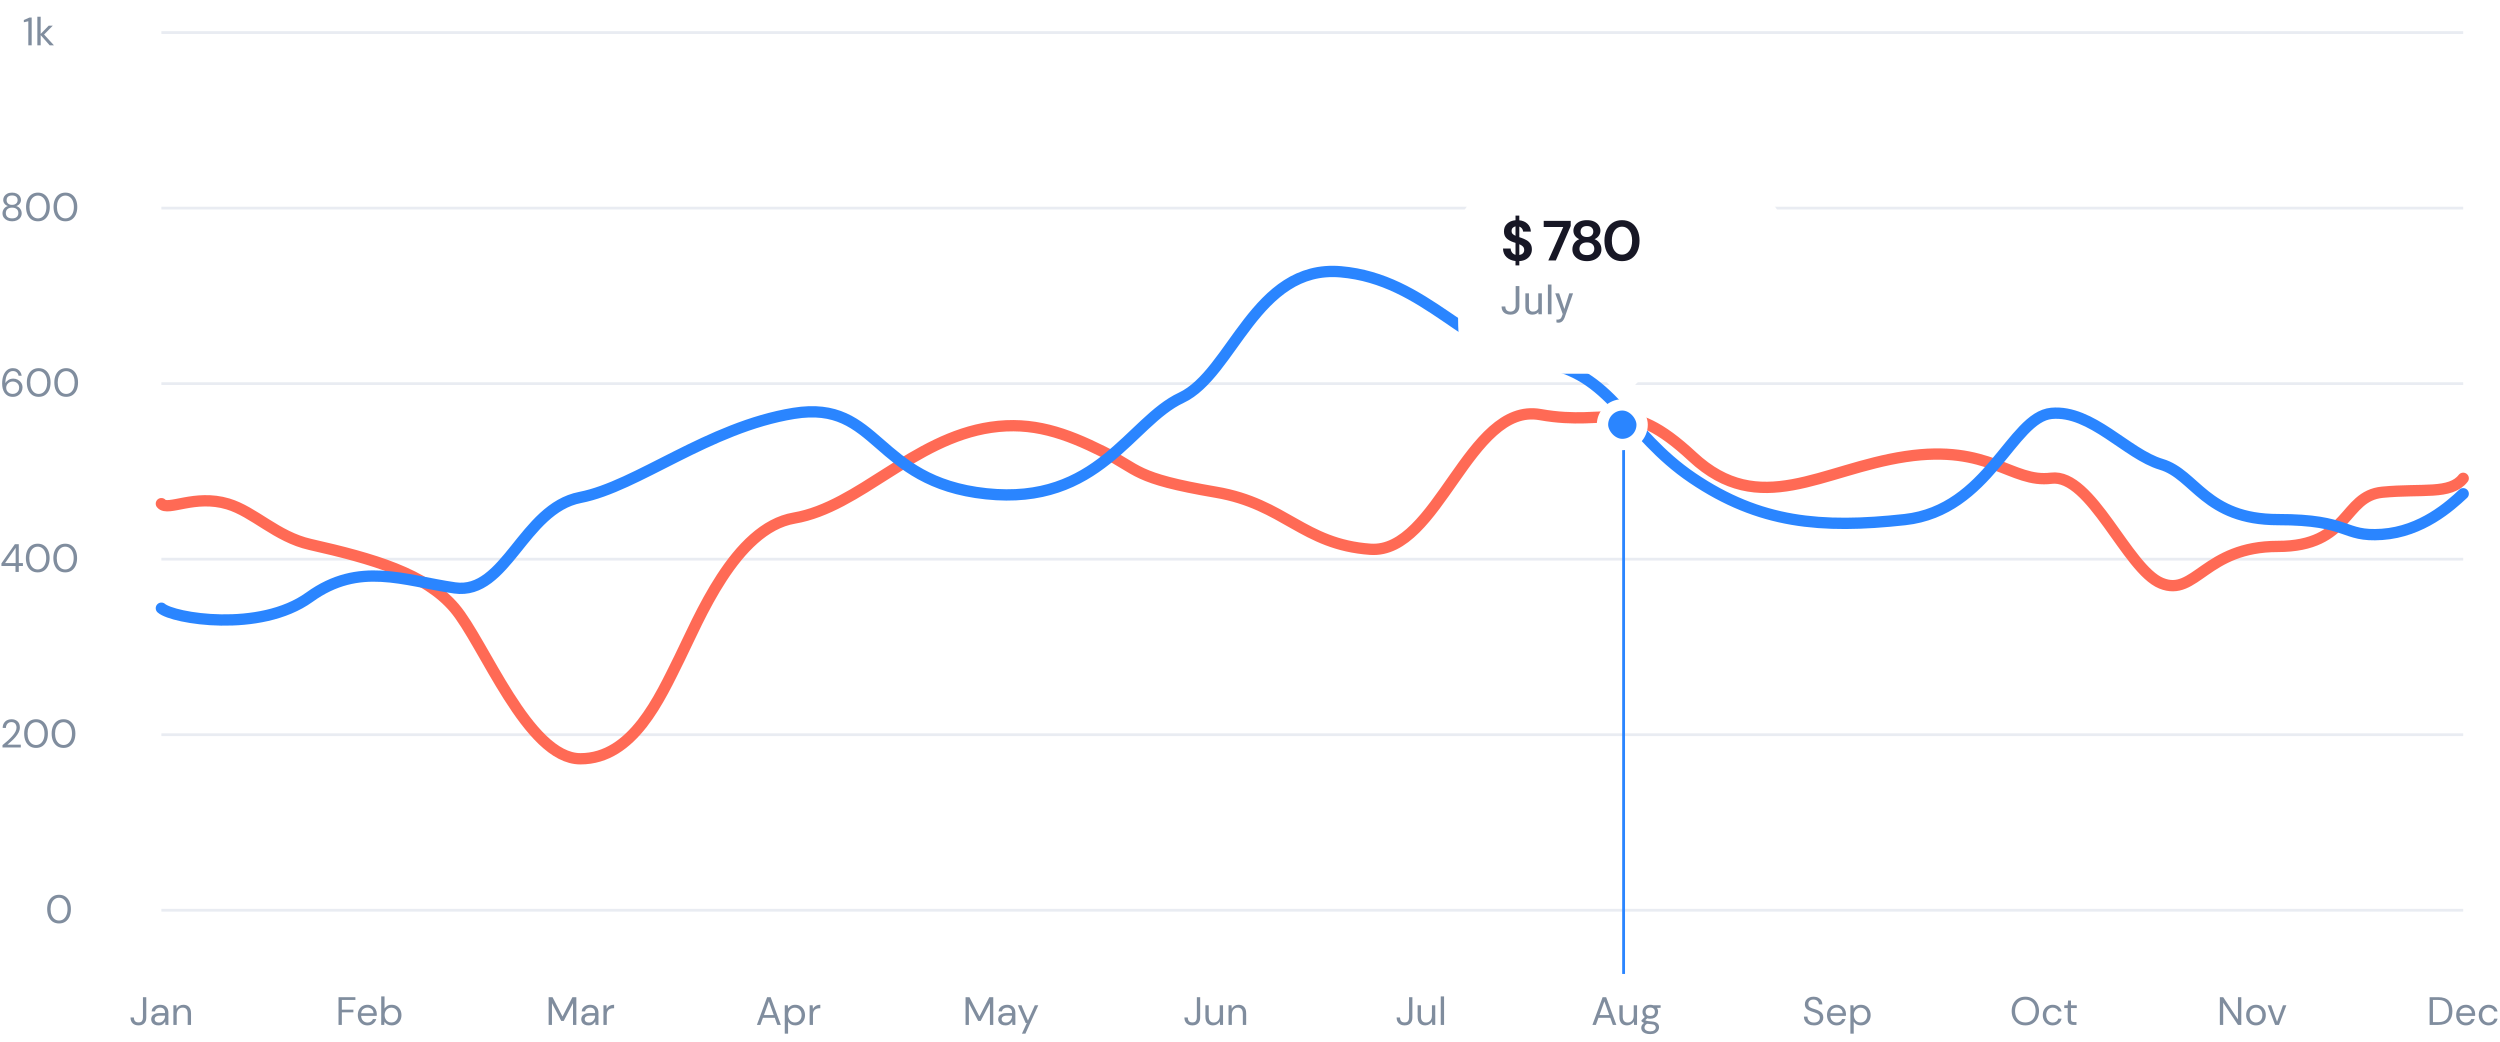 <svg width="883" height="368" viewBox="0 0 883 368" fill="none" xmlns="http://www.w3.org/2000/svg">
<path d="M20.858 326.168C19.99 326.168 19.239 325.958 18.604 325.538C17.979 325.109 17.498 324.516 17.162 323.76C16.826 322.995 16.658 322.108 16.658 321.1C16.658 320.092 16.826 319.21 17.162 318.454C17.498 317.689 17.979 317.096 18.604 316.676C19.239 316.247 19.99 316.032 20.858 316.032C21.726 316.032 22.473 316.247 23.098 316.676C23.723 317.096 24.204 317.689 24.54 318.454C24.876 319.21 25.044 320.092 25.044 321.1C25.044 322.108 24.876 322.995 24.54 323.76C24.204 324.516 23.723 325.109 23.098 325.538C22.473 325.958 21.726 326.168 20.858 326.168ZM20.858 325.132C21.427 325.132 21.936 324.973 22.384 324.656C22.841 324.329 23.196 323.867 23.448 323.27C23.709 322.663 23.84 321.94 23.84 321.1C23.84 320.26 23.709 319.541 23.448 318.944C23.196 318.347 22.841 317.889 22.384 317.572C21.936 317.245 21.427 317.082 20.858 317.082C20.279 317.082 19.766 317.245 19.318 317.572C18.87 317.889 18.515 318.347 18.254 318.944C17.993 319.541 17.862 320.26 17.862 321.1C17.862 321.94 17.993 322.663 18.254 323.27C18.515 323.867 18.87 324.329 19.318 324.656C19.766 324.973 20.279 325.132 20.858 325.132Z" fill="#808D9E"/>
<path d="M0.882 264V263.174C1.545 262.651 2.17 262.124 2.758 261.592C3.355 261.051 3.883 260.519 4.34 259.996C4.807 259.473 5.171 258.96 5.432 258.456C5.703 257.952 5.838 257.467 5.838 257C5.838 256.655 5.777 256.333 5.656 256.034C5.544 255.735 5.357 255.497 5.096 255.32C4.835 255.133 4.48 255.04 4.032 255.04C3.603 255.04 3.243 255.138 2.954 255.334C2.665 255.521 2.445 255.773 2.296 256.09C2.156 256.407 2.086 256.748 2.086 257.112H0.952C0.952 256.468 1.087 255.917 1.358 255.46C1.629 254.993 1.997 254.639 2.464 254.396C2.931 254.153 3.458 254.032 4.046 254.032C4.914 254.032 5.623 254.279 6.174 254.774C6.734 255.259 7.014 255.987 7.014 256.958C7.014 257.537 6.869 258.111 6.58 258.68C6.291 259.24 5.922 259.786 5.474 260.318C5.026 260.841 4.545 261.331 4.032 261.788C3.528 262.245 3.057 262.656 2.618 263.02H7.35V264H0.882ZM12.733 264.168C11.865 264.168 11.114 263.958 10.479 263.538C9.854 263.109 9.373 262.516 9.037 261.76C8.701 260.995 8.533 260.108 8.533 259.1C8.533 258.092 8.701 257.21 9.037 256.454C9.373 255.689 9.854 255.096 10.479 254.676C11.114 254.247 11.865 254.032 12.733 254.032C13.601 254.032 14.348 254.247 14.973 254.676C15.598 255.096 16.079 255.689 16.415 256.454C16.751 257.21 16.919 258.092 16.919 259.1C16.919 260.108 16.751 260.995 16.415 261.76C16.079 262.516 15.598 263.109 14.973 263.538C14.348 263.958 13.601 264.168 12.733 264.168ZM12.733 263.132C13.302 263.132 13.811 262.973 14.259 262.656C14.716 262.329 15.071 261.867 15.323 261.27C15.584 260.663 15.715 259.94 15.715 259.1C15.715 258.26 15.584 257.541 15.323 256.944C15.071 256.347 14.716 255.889 14.259 255.572C13.811 255.245 13.302 255.082 12.733 255.082C12.154 255.082 11.641 255.245 11.193 255.572C10.745 255.889 10.39 256.347 10.129 256.944C9.868 257.541 9.737 258.26 9.737 259.1C9.737 259.94 9.868 260.663 10.129 261.27C10.39 261.867 10.745 262.329 11.193 262.656C11.641 262.973 12.154 263.132 12.733 263.132ZM22.44 264.168C21.572 264.168 20.821 263.958 20.186 263.538C19.561 263.109 19.08 262.516 18.744 261.76C18.408 260.995 18.24 260.108 18.24 259.1C18.24 258.092 18.408 257.21 18.744 256.454C19.08 255.689 19.561 255.096 20.186 254.676C20.821 254.247 21.572 254.032 22.44 254.032C23.308 254.032 24.055 254.247 24.68 254.676C25.305 255.096 25.786 255.689 26.122 256.454C26.458 257.21 26.626 258.092 26.626 259.1C26.626 260.108 26.458 260.995 26.122 261.76C25.786 262.516 25.305 263.109 24.68 263.538C24.055 263.958 23.308 264.168 22.44 264.168ZM22.44 263.132C23.009 263.132 23.518 262.973 23.966 262.656C24.423 262.329 24.778 261.867 25.03 261.27C25.291 260.663 25.422 259.94 25.422 259.1C25.422 258.26 25.291 257.541 25.03 256.944C24.778 256.347 24.423 255.889 23.966 255.572C23.518 255.245 23.009 255.082 22.44 255.082C21.861 255.082 21.348 255.245 20.9 255.572C20.452 255.889 20.097 256.347 19.836 256.944C19.575 257.541 19.444 258.26 19.444 259.1C19.444 259.94 19.575 260.663 19.836 261.27C20.097 261.867 20.452 262.329 20.9 262.656C21.348 262.973 21.861 263.132 22.44 263.132Z" fill="#808D9E"/>
<path d="M5.474 202V199.9H0.504V198.99L5.264 192.2H6.636V198.864H8.092V199.9H6.636V202H5.474ZM1.806 198.864H5.53V193.502L1.806 198.864ZM13.335 202.168C12.467 202.168 11.715 201.958 11.081 201.538C10.455 201.109 9.975 200.516 9.639 199.76C9.303 198.995 9.135 198.108 9.135 197.1C9.135 196.092 9.303 195.21 9.639 194.454C9.975 193.689 10.455 193.096 11.081 192.676C11.715 192.247 12.467 192.032 13.335 192.032C14.203 192.032 14.949 192.247 15.575 192.676C16.2 193.096 16.681 193.689 17.017 194.454C17.353 195.21 17.521 196.092 17.521 197.1C17.521 198.108 17.353 198.995 17.017 199.76C16.681 200.516 16.2 201.109 15.575 201.538C14.949 201.958 14.203 202.168 13.335 202.168ZM13.335 201.132C13.904 201.132 14.413 200.973 14.861 200.656C15.318 200.329 15.673 199.867 15.925 199.27C16.186 198.663 16.317 197.94 16.317 197.1C16.317 196.26 16.186 195.541 15.925 194.944C15.673 194.347 15.318 193.889 14.861 193.572C14.413 193.245 13.904 193.082 13.335 193.082C12.756 193.082 12.243 193.245 11.795 193.572C11.347 193.889 10.992 194.347 10.731 194.944C10.469 195.541 10.339 196.26 10.339 197.1C10.339 197.94 10.469 198.663 10.731 199.27C10.992 199.867 11.347 200.329 11.795 200.656C12.243 200.973 12.756 201.132 13.335 201.132ZM23.042 202.168C22.174 202.168 21.422 201.958 20.788 201.538C20.162 201.109 19.682 200.516 19.346 199.76C19.01 198.995 18.842 198.108 18.842 197.1C18.842 196.092 19.01 195.21 19.346 194.454C19.682 193.689 20.162 193.096 20.788 192.676C21.422 192.247 22.174 192.032 23.042 192.032C23.91 192.032 24.656 192.247 25.282 192.676C25.907 193.096 26.388 193.689 26.724 194.454C27.06 195.21 27.228 196.092 27.228 197.1C27.228 198.108 27.06 198.995 26.724 199.76C26.388 200.516 25.907 201.109 25.282 201.538C24.656 201.958 23.91 202.168 23.042 202.168ZM23.042 201.132C23.611 201.132 24.12 200.973 24.568 200.656C25.025 200.329 25.38 199.867 25.632 199.27C25.893 198.663 26.024 197.94 26.024 197.1C26.024 196.26 25.893 195.541 25.632 194.944C25.38 194.347 25.025 193.889 24.568 193.572C24.12 193.245 23.611 193.082 23.042 193.082C22.463 193.082 21.95 193.245 21.502 193.572C21.054 193.889 20.699 194.347 20.438 194.944C20.176 195.541 20.046 196.26 20.046 197.1C20.046 197.94 20.176 198.663 20.438 199.27C20.699 199.867 21.054 200.329 21.502 200.656C21.95 200.973 22.463 201.132 23.042 201.132Z" fill="#808D9E"/>
<path d="M4.564 140.168C3.855 140.168 3.257 140.037 2.772 139.776C2.287 139.505 1.895 139.146 1.596 138.698C1.307 138.25 1.092 137.751 0.952 137.2C0.821 136.64 0.756 136.071 0.756 135.492C0.756 134.409 0.905 133.462 1.204 132.65C1.503 131.829 1.932 131.189 2.492 130.732C3.061 130.265 3.747 130.032 4.55 130.032C5.166 130.032 5.693 130.153 6.132 130.396C6.571 130.639 6.916 130.965 7.168 131.376C7.429 131.777 7.593 132.225 7.658 132.72H6.566C6.463 132.188 6.235 131.777 5.88 131.488C5.525 131.199 5.077 131.054 4.536 131.054C3.799 131.054 3.178 131.404 2.674 132.104C2.179 132.795 1.913 133.877 1.876 135.352C2.1 134.913 2.455 134.535 2.94 134.218C3.435 133.891 4.027 133.728 4.718 133.728C5.278 133.728 5.801 133.859 6.286 134.12C6.781 134.381 7.182 134.75 7.49 135.226C7.798 135.693 7.952 136.243 7.952 136.878C7.952 137.429 7.817 137.956 7.546 138.46C7.275 138.964 6.883 139.375 6.37 139.692C5.866 140.009 5.264 140.168 4.564 140.168ZM4.48 139.132C4.919 139.132 5.311 139.039 5.656 138.852C6.001 138.665 6.272 138.409 6.468 138.082C6.664 137.746 6.762 137.363 6.762 136.934C6.762 136.271 6.543 135.744 6.104 135.352C5.675 134.951 5.133 134.75 4.48 134.75C4.041 134.75 3.649 134.853 3.304 135.058C2.959 135.254 2.683 135.52 2.478 135.856C2.282 136.192 2.184 136.556 2.184 136.948C2.184 137.368 2.282 137.746 2.478 138.082C2.683 138.409 2.959 138.665 3.304 138.852C3.649 139.039 4.041 139.132 4.48 139.132ZM13.676 140.168C12.808 140.168 12.057 139.958 11.422 139.538C10.797 139.109 10.316 138.516 9.98 137.76C9.644 136.995 9.476 136.108 9.476 135.1C9.476 134.092 9.644 133.21 9.98 132.454C10.316 131.689 10.797 131.096 11.422 130.676C12.057 130.247 12.808 130.032 13.676 130.032C14.544 130.032 15.291 130.247 15.916 130.676C16.542 131.096 17.022 131.689 17.358 132.454C17.694 133.21 17.862 134.092 17.862 135.1C17.862 136.108 17.694 136.995 17.358 137.76C17.022 138.516 16.542 139.109 15.916 139.538C15.291 139.958 14.544 140.168 13.676 140.168ZM13.676 139.132C14.246 139.132 14.754 138.973 15.202 138.656C15.66 138.329 16.014 137.867 16.266 137.27C16.528 136.663 16.658 135.94 16.658 135.1C16.658 134.26 16.528 133.541 16.266 132.944C16.014 132.347 15.66 131.889 15.202 131.572C14.754 131.245 14.246 131.082 13.676 131.082C13.098 131.082 12.584 131.245 12.136 131.572C11.688 131.889 11.334 132.347 11.072 132.944C10.811 133.541 10.68 134.26 10.68 135.1C10.68 135.94 10.811 136.663 11.072 137.27C11.334 137.867 11.688 138.329 12.136 138.656C12.584 138.973 13.098 139.132 13.676 139.132ZM23.383 140.168C22.515 140.168 21.764 139.958 21.129 139.538C20.504 139.109 20.023 138.516 19.687 137.76C19.351 136.995 19.183 136.108 19.183 135.1C19.183 134.092 19.351 133.21 19.687 132.454C20.023 131.689 20.504 131.096 21.129 130.676C21.764 130.247 22.515 130.032 23.383 130.032C24.251 130.032 24.998 130.247 25.623 130.676C26.249 131.096 26.729 131.689 27.065 132.454C27.401 133.21 27.569 134.092 27.569 135.1C27.569 136.108 27.401 136.995 27.065 137.76C26.729 138.516 26.249 139.109 25.623 139.538C24.998 139.958 24.251 140.168 23.383 140.168ZM23.383 139.132C23.953 139.132 24.461 138.973 24.909 138.656C25.367 138.329 25.721 137.867 25.973 137.27C26.235 136.663 26.365 135.94 26.365 135.1C26.365 134.26 26.235 133.541 25.973 132.944C25.721 132.347 25.367 131.889 24.909 131.572C24.461 131.245 23.953 131.082 23.383 131.082C22.805 131.082 22.291 131.245 21.843 131.572C21.395 131.889 21.041 132.347 20.779 132.944C20.518 133.541 20.387 134.26 20.387 135.1C20.387 135.94 20.518 136.663 20.779 137.27C21.041 137.867 21.395 138.329 21.843 138.656C22.291 138.973 22.805 139.132 23.383 139.132Z" fill="#808D9E"/>
<path d="M4.27 78.168C3.626 78.168 3.047 78.051 2.534 77.818C2.021 77.575 1.615 77.244 1.316 76.824C1.027 76.395 0.882 75.9 0.882 75.34C0.882 74.743 1.055 74.206 1.4 73.73C1.755 73.254 2.221 72.937 2.8 72.778C2.268 72.601 1.857 72.316 1.568 71.924C1.279 71.532 1.134 71.103 1.134 70.636C1.134 70.16 1.26 69.726 1.512 69.334C1.764 68.933 2.123 68.615 2.59 68.382C3.057 68.149 3.617 68.032 4.27 68.032C4.923 68.032 5.483 68.149 5.95 68.382C6.417 68.615 6.776 68.933 7.028 69.334C7.28 69.726 7.406 70.16 7.406 70.636C7.406 71.093 7.261 71.523 6.972 71.924C6.683 72.316 6.272 72.601 5.74 72.778C6.319 72.937 6.781 73.254 7.126 73.73C7.481 74.206 7.658 74.743 7.658 75.34C7.658 75.9 7.509 76.395 7.21 76.824C6.921 77.244 6.519 77.575 6.006 77.818C5.493 78.051 4.914 78.168 4.27 78.168ZM4.27 72.358C4.867 72.358 5.339 72.209 5.684 71.91C6.039 71.602 6.216 71.201 6.216 70.706C6.216 70.155 6.043 69.74 5.698 69.46C5.353 69.18 4.877 69.04 4.27 69.04C3.663 69.04 3.187 69.18 2.842 69.46C2.506 69.74 2.338 70.155 2.338 70.706C2.338 71.201 2.511 71.602 2.856 71.91C3.201 72.209 3.673 72.358 4.27 72.358ZM4.27 77.132C5.007 77.132 5.558 76.964 5.922 76.628C6.295 76.283 6.482 75.83 6.482 75.27C6.482 74.635 6.281 74.155 5.88 73.828C5.479 73.501 4.942 73.338 4.27 73.338C3.598 73.338 3.061 73.501 2.66 73.828C2.259 74.155 2.058 74.635 2.058 75.27C2.058 75.83 2.24 76.283 2.604 76.628C2.977 76.964 3.533 77.132 4.27 77.132ZM13.403 78.168C12.535 78.168 11.784 77.958 11.149 77.538C10.524 77.109 10.043 76.516 9.707 75.76C9.371 74.995 9.203 74.108 9.203 73.1C9.203 72.092 9.371 71.21 9.707 70.454C10.043 69.689 10.524 69.096 11.149 68.676C11.784 68.247 12.535 68.032 13.403 68.032C14.271 68.032 15.018 68.247 15.643 68.676C16.268 69.096 16.749 69.689 17.085 70.454C17.421 71.21 17.589 72.092 17.589 73.1C17.589 74.108 17.421 74.995 17.085 75.76C16.749 76.516 16.268 77.109 15.643 77.538C15.018 77.958 14.271 78.168 13.403 78.168ZM13.403 77.132C13.972 77.132 14.481 76.973 14.929 76.656C15.386 76.329 15.741 75.867 15.993 75.27C16.254 74.663 16.385 73.94 16.385 73.1C16.385 72.26 16.254 71.541 15.993 70.944C15.741 70.347 15.386 69.889 14.929 69.572C14.481 69.245 13.972 69.082 13.403 69.082C12.824 69.082 12.311 69.245 11.863 69.572C11.415 69.889 11.06 70.347 10.799 70.944C10.538 71.541 10.407 72.26 10.407 73.1C10.407 73.94 10.538 74.663 10.799 75.27C11.06 75.867 11.415 76.329 11.863 76.656C12.311 76.973 12.824 77.132 13.403 77.132ZM23.11 78.168C22.242 78.168 21.491 77.958 20.856 77.538C20.231 77.109 19.75 76.516 19.414 75.76C19.078 74.995 18.91 74.108 18.91 73.1C18.91 72.092 19.078 71.21 19.414 70.454C19.75 69.689 20.231 69.096 20.856 68.676C21.491 68.247 22.242 68.032 23.11 68.032C23.978 68.032 24.725 68.247 25.35 68.676C25.975 69.096 26.456 69.689 26.792 70.454C27.128 71.21 27.296 72.092 27.296 73.1C27.296 74.108 27.128 74.995 26.792 75.76C26.456 76.516 25.975 77.109 25.35 77.538C24.725 77.958 23.978 78.168 23.11 78.168ZM23.11 77.132C23.679 77.132 24.188 76.973 24.636 76.656C25.093 76.329 25.448 75.867 25.7 75.27C25.961 74.663 26.092 73.94 26.092 73.1C26.092 72.26 25.961 71.541 25.7 70.944C25.448 70.347 25.093 69.889 24.636 69.572C24.188 69.245 23.679 69.082 23.11 69.082C22.531 69.082 22.018 69.245 21.57 69.572C21.122 69.889 20.767 70.347 20.506 70.944C20.245 71.541 20.114 72.26 20.114 73.1C20.114 73.94 20.245 74.663 20.506 75.27C20.767 75.867 21.122 76.329 21.57 76.656C22.018 76.973 22.531 77.132 23.11 77.132Z" fill="#808D9E"/>
<path d="M10.002 16V7.516L8.42 7.866V7.054L10.394 6.2H11.192V16H10.002ZM13.191 16V5.92H14.367V11.982L17.209 9.056H18.651L15.571 12.192L19.043 16H17.545L14.367 12.402V16H13.191Z" fill="#808D9E"/>
<path d="M858.141 362V352.2H861.151C862.878 352.2 864.147 352.639 864.959 353.516C865.78 354.393 866.191 355.597 866.191 357.128C866.191 358.631 865.78 359.821 864.959 360.698C864.147 361.566 862.878 362 861.151 362H858.141ZM859.317 361.02H861.123C862.075 361.02 862.831 360.866 863.391 360.558C863.96 360.241 864.366 359.793 864.609 359.214C864.852 358.626 864.973 357.931 864.973 357.128C864.973 356.307 864.852 355.602 864.609 355.014C864.366 354.426 863.96 353.973 863.391 353.656C862.831 353.339 862.075 353.18 861.123 353.18H859.317V361.02ZM870.941 362.168C870.278 362.168 869.69 362.019 869.177 361.72C868.664 361.412 868.258 360.987 867.959 360.446C867.67 359.905 867.525 359.265 867.525 358.528C867.525 357.8 867.67 357.165 867.959 356.624C868.248 356.073 868.65 355.649 869.163 355.35C869.686 355.042 870.288 354.888 870.969 354.888C871.641 354.888 872.22 355.042 872.705 355.35C873.2 355.649 873.578 356.045 873.839 356.54C874.1 357.035 874.231 357.567 874.231 358.136C874.231 358.239 874.226 358.341 874.217 358.444C874.217 358.547 874.217 358.663 874.217 358.794H868.687C868.715 359.326 868.836 359.769 869.051 360.124C869.275 360.469 869.55 360.731 869.877 360.908C870.213 361.085 870.568 361.174 870.941 361.174C871.426 361.174 871.832 361.062 872.159 360.838C872.486 360.614 872.724 360.311 872.873 359.928H874.035C873.848 360.572 873.489 361.109 872.957 361.538C872.434 361.958 871.762 362.168 870.941 362.168ZM870.941 355.882C870.381 355.882 869.882 356.055 869.443 356.4C869.014 356.736 868.766 357.231 868.701 357.884H873.069C873.041 357.259 872.826 356.769 872.425 356.414C872.024 356.059 871.529 355.882 870.941 355.882ZM878.982 362.168C878.319 362.168 877.722 362.019 877.19 361.72C876.667 361.412 876.252 360.987 875.944 360.446C875.645 359.895 875.496 359.256 875.496 358.528C875.496 357.8 875.645 357.165 875.944 356.624C876.252 356.073 876.667 355.649 877.19 355.35C877.722 355.042 878.319 354.888 878.982 354.888C879.803 354.888 880.494 355.103 881.054 355.532C881.623 355.961 881.982 356.535 882.132 357.254H880.928C880.834 356.825 880.606 356.493 880.242 356.26C879.878 356.017 879.453 355.896 878.968 355.896C878.576 355.896 878.207 355.994 877.862 356.19C877.516 356.386 877.236 356.68 877.022 357.072C876.807 357.464 876.7 357.949 876.7 358.528C876.7 359.107 876.807 359.592 877.022 359.984C877.236 360.376 877.516 360.675 877.862 360.88C878.207 361.076 878.576 361.174 878.968 361.174C879.453 361.174 879.878 361.057 880.242 360.824C880.606 360.581 880.834 360.241 880.928 359.802H882.132C881.992 360.502 881.637 361.071 881.068 361.51C880.498 361.949 879.803 362.168 878.982 362.168Z" fill="#808D9E"/>
<path d="M784.051 362V352.2H785.227L790.449 360.054V352.2H791.625V362H790.449L785.227 354.146V362H784.051ZM796.797 362.168C796.144 362.168 795.556 362.019 795.033 361.72C794.511 361.421 794.095 361.001 793.787 360.46C793.489 359.909 793.339 359.265 793.339 358.528C793.339 357.791 793.493 357.151 793.801 356.61C794.109 356.059 794.525 355.635 795.047 355.336C795.579 355.037 796.172 354.888 796.825 354.888C797.479 354.888 798.067 355.037 798.589 355.336C799.112 355.635 799.523 356.059 799.821 356.61C800.129 357.151 800.283 357.791 800.283 358.528C800.283 359.265 800.129 359.909 799.821 360.46C799.513 361.001 799.093 361.421 798.561 361.72C798.039 362.019 797.451 362.168 796.797 362.168ZM796.797 361.16C797.199 361.16 797.572 361.062 797.917 360.866C798.263 360.67 798.543 360.376 798.757 359.984C798.972 359.592 799.079 359.107 799.079 358.528C799.079 357.949 798.972 357.464 798.757 357.072C798.552 356.68 798.277 356.386 797.931 356.19C797.586 355.994 797.217 355.896 796.825 355.896C796.424 355.896 796.051 355.994 795.705 356.19C795.36 356.386 795.08 356.68 794.865 357.072C794.651 357.464 794.543 357.949 794.543 358.528C794.543 359.107 794.651 359.592 794.865 359.984C795.08 360.376 795.355 360.67 795.691 360.866C796.037 361.062 796.405 361.16 796.797 361.16ZM803.565 362L800.933 355.056H802.165L804.251 360.866L806.351 355.056H807.555L804.923 362H803.565Z" fill="#808D9E"/>
<path d="M715.352 362.168C714.39 362.168 713.546 361.958 712.818 361.538C712.099 361.109 711.534 360.511 711.124 359.746C710.722 358.981 710.522 358.099 710.522 357.1C710.522 356.101 710.722 355.224 711.124 354.468C711.534 353.703 712.099 353.105 712.818 352.676C713.546 352.247 714.39 352.032 715.352 352.032C716.322 352.032 717.167 352.247 717.886 352.676C718.614 353.105 719.178 353.703 719.58 354.468C719.981 355.224 720.182 356.101 720.182 357.1C720.182 358.099 719.981 358.981 719.58 359.746C719.178 360.511 718.614 361.109 717.886 361.538C717.167 361.958 716.322 362.168 715.352 362.168ZM715.352 361.132C716.07 361.132 716.7 360.973 717.242 360.656C717.792 360.329 718.217 359.867 718.516 359.27C718.824 358.663 718.978 357.94 718.978 357.1C718.978 356.26 718.824 355.541 718.516 354.944C718.217 354.347 717.792 353.889 717.242 353.572C716.7 353.245 716.07 353.082 715.352 353.082C714.633 353.082 713.998 353.245 713.448 353.572C712.906 353.889 712.482 354.347 712.174 354.944C711.875 355.541 711.726 356.26 711.726 357.1C711.726 357.94 711.875 358.663 712.174 359.27C712.482 359.867 712.906 360.329 713.448 360.656C713.998 360.973 714.633 361.132 715.352 361.132ZM725 362.168C724.338 362.168 723.74 362.019 723.208 361.72C722.686 361.412 722.27 360.987 721.962 360.446C721.664 359.895 721.514 359.256 721.514 358.528C721.514 357.8 721.664 357.165 721.962 356.624C722.27 356.073 722.686 355.649 723.208 355.35C723.74 355.042 724.338 354.888 725 354.888C725.822 354.888 726.512 355.103 727.072 355.532C727.642 355.961 728.001 356.535 728.15 357.254H726.946C726.853 356.825 726.624 356.493 726.26 356.26C725.896 356.017 725.472 355.896 724.986 355.896C724.594 355.896 724.226 355.994 723.88 356.19C723.535 356.386 723.255 356.68 723.04 357.072C722.826 357.464 722.718 357.949 722.718 358.528C722.718 359.107 722.826 359.592 723.04 359.984C723.255 360.376 723.535 360.675 723.88 360.88C724.226 361.076 724.594 361.174 724.986 361.174C725.472 361.174 725.896 361.057 726.26 360.824C726.624 360.581 726.853 360.241 726.946 359.802H728.15C728.01 360.502 727.656 361.071 727.086 361.51C726.517 361.949 725.822 362.168 725 362.168ZM732.345 362C731.711 362 731.211 361.846 730.847 361.538C730.483 361.23 730.301 360.675 730.301 359.872V356.05H729.097V355.056H730.301L730.455 353.39H731.477V355.056H733.521V356.05H731.477V359.872C731.477 360.311 731.566 360.609 731.743 360.768C731.921 360.917 732.233 360.992 732.681 360.992H733.409V362H732.345Z" fill="#808D9E"/>
<path d="M640.687 362.168C639.968 362.168 639.343 362.037 638.811 361.776C638.279 361.515 637.868 361.151 637.579 360.684C637.289 360.217 637.145 359.676 637.145 359.06H638.377C638.377 359.443 638.465 359.797 638.643 360.124C638.82 360.441 639.077 360.698 639.413 360.894C639.758 361.081 640.183 361.174 640.687 361.174C641.349 361.174 641.863 361.015 642.227 360.698C642.591 360.381 642.773 359.984 642.773 359.508C642.773 359.116 642.689 358.803 642.521 358.57C642.353 358.327 642.124 358.131 641.835 357.982C641.555 357.833 641.228 357.702 640.855 357.59C640.491 357.478 640.108 357.352 639.707 357.212C638.951 356.951 638.391 356.629 638.027 356.246C637.663 355.854 637.481 355.345 637.481 354.72C637.471 354.197 637.593 353.735 637.845 353.334C638.097 352.923 638.451 352.606 638.909 352.382C639.375 352.149 639.926 352.032 640.561 352.032C641.186 352.032 641.727 352.149 642.185 352.382C642.651 352.615 643.011 352.937 643.263 353.348C643.524 353.759 643.659 354.225 643.669 354.748H642.437C642.437 354.477 642.367 354.211 642.227 353.95C642.087 353.679 641.872 353.46 641.583 353.292C641.303 353.124 640.948 353.04 640.519 353.04C639.987 353.031 639.548 353.166 639.203 353.446C638.867 353.726 638.699 354.113 638.699 354.608C638.699 355.028 638.815 355.35 639.049 355.574C639.291 355.798 639.627 355.985 640.057 356.134C640.486 356.274 640.981 356.437 641.541 356.624C642.007 356.792 642.427 356.988 642.801 357.212C643.174 357.436 643.463 357.725 643.669 358.08C643.883 358.435 643.991 358.887 643.991 359.438C643.991 359.905 643.869 360.348 643.627 360.768C643.384 361.179 643.015 361.515 642.521 361.776C642.035 362.037 641.424 362.168 640.687 362.168ZM648.711 362.168C648.048 362.168 647.46 362.019 646.947 361.72C646.433 361.412 646.027 360.987 645.729 360.446C645.439 359.905 645.295 359.265 645.295 358.528C645.295 357.8 645.439 357.165 645.729 356.624C646.018 356.073 646.419 355.649 646.933 355.35C647.455 355.042 648.057 354.888 648.739 354.888C649.411 354.888 649.989 355.042 650.475 355.35C650.969 355.649 651.347 356.045 651.609 356.54C651.87 357.035 652.001 357.567 652.001 358.136C652.001 358.239 651.996 358.341 651.987 358.444C651.987 358.547 651.987 358.663 651.987 358.794H646.457C646.485 359.326 646.606 359.769 646.821 360.124C647.045 360.469 647.32 360.731 647.647 360.908C647.983 361.085 648.337 361.174 648.711 361.174C649.196 361.174 649.602 361.062 649.929 360.838C650.255 360.614 650.493 360.311 650.643 359.928H651.805C651.618 360.572 651.259 361.109 650.727 361.538C650.204 361.958 649.532 362.168 648.711 362.168ZM648.711 355.882C648.151 355.882 647.651 356.055 647.213 356.4C646.783 356.736 646.536 357.231 646.471 357.884H650.839C650.811 357.259 650.596 356.769 650.195 356.414C649.793 356.059 649.299 355.882 648.711 355.882ZM653.559 365.08V355.056H654.623L654.735 356.204C654.959 355.868 655.277 355.565 655.687 355.294C656.107 355.023 656.639 354.888 657.283 354.888C657.974 354.888 658.576 355.047 659.089 355.364C659.603 355.681 659.999 356.115 660.279 356.666C660.569 357.217 660.713 357.842 660.713 358.542C660.713 359.242 660.569 359.867 660.279 360.418C659.999 360.959 659.598 361.389 659.075 361.706C658.562 362.014 657.96 362.168 657.269 362.168C656.7 362.168 656.191 362.051 655.743 361.818C655.305 361.585 654.969 361.258 654.735 360.838V365.08H653.559ZM657.143 361.146C657.61 361.146 658.021 361.039 658.375 360.824C658.73 360.6 659.01 360.292 659.215 359.9C659.421 359.508 659.523 359.051 659.523 358.528C659.523 358.005 659.421 357.548 659.215 357.156C659.01 356.764 658.73 356.461 658.375 356.246C658.021 356.022 657.61 355.91 657.143 355.91C656.677 355.91 656.266 356.022 655.911 356.246C655.557 356.461 655.277 356.764 655.071 357.156C654.866 357.548 654.763 358.005 654.763 358.528C654.763 359.051 654.866 359.508 655.071 359.9C655.277 360.292 655.557 360.6 655.911 360.824C656.266 361.039 656.677 361.146 657.143 361.146Z" fill="#808D9E"/>
<path d="M562.435 362L566.047 352.2H567.293L570.891 362H569.645L568.749 359.48H564.577L563.667 362H562.435ZM564.927 358.528H568.399L566.663 353.684L564.927 358.528ZM574.662 362.168C573.84 362.168 573.187 361.921 572.702 361.426C572.216 360.922 571.974 360.152 571.974 359.116V355.056H573.15V358.99C573.15 360.437 573.742 361.16 574.928 361.16C575.534 361.16 576.034 360.945 576.426 360.516C576.827 360.077 577.028 359.457 577.028 358.654V355.056H578.204V362H577.14L577.056 360.754C576.841 361.193 576.519 361.538 576.09 361.79C575.67 362.042 575.194 362.168 574.662 362.168ZM582.883 359.816C582.491 359.816 582.132 359.765 581.805 359.662L581.105 360.32C581.208 360.395 581.334 360.46 581.483 360.516C581.642 360.563 581.866 360.609 582.155 360.656C582.445 360.693 582.851 360.735 583.373 360.782C584.307 360.847 584.974 361.062 585.375 361.426C585.777 361.79 585.977 362.266 585.977 362.854C585.977 363.255 585.865 363.638 585.641 364.002C585.427 364.366 585.091 364.665 584.633 364.898C584.185 365.131 583.607 365.248 582.897 365.248C582.272 365.248 581.717 365.164 581.231 364.996C580.746 364.837 580.368 364.59 580.097 364.254C579.827 363.927 579.691 363.512 579.691 363.008C579.691 362.747 579.761 362.462 579.901 362.154C580.041 361.855 580.303 361.571 580.685 361.3C580.48 361.216 580.303 361.127 580.153 361.034C580.013 360.931 579.883 360.819 579.761 360.698V360.376L580.951 359.2C580.401 358.733 580.125 358.117 580.125 357.352C580.125 356.895 580.233 356.479 580.447 356.106C580.662 355.733 580.975 355.439 581.385 355.224C581.796 355 582.295 354.888 582.883 354.888C583.285 354.888 583.649 354.944 583.975 355.056H586.537V355.938L585.235 355.994C585.506 356.386 585.641 356.839 585.641 357.352C585.641 357.809 585.529 358.225 585.305 358.598C585.091 358.971 584.778 359.27 584.367 359.494C583.966 359.709 583.471 359.816 582.883 359.816ZM582.883 358.85C583.378 358.85 583.77 358.724 584.059 358.472C584.358 358.211 584.507 357.837 584.507 357.352C584.507 356.876 584.358 356.512 584.059 356.26C583.77 355.999 583.378 355.868 582.883 355.868C582.379 355.868 581.978 355.999 581.679 356.26C581.39 356.512 581.245 356.876 581.245 357.352C581.245 357.837 581.39 358.211 581.679 358.472C581.978 358.724 582.379 358.85 582.883 358.85ZM580.839 362.896C580.839 363.363 581.035 363.708 581.427 363.932C581.819 364.165 582.309 364.282 582.897 364.282C583.476 364.282 583.938 364.156 584.283 363.904C584.638 363.652 584.815 363.316 584.815 362.896C584.815 362.597 584.694 362.336 584.451 362.112C584.209 361.897 583.761 361.771 583.107 361.734C582.594 361.697 582.151 361.65 581.777 361.594C581.395 361.799 581.143 362.019 581.021 362.252C580.9 362.495 580.839 362.709 580.839 362.896Z" fill="#808D9E"/>
<path d="M496.126 362.168C495.239 362.168 494.544 361.921 494.04 361.426C493.536 360.931 493.284 360.245 493.284 359.368H494.474C494.474 359.863 494.595 360.278 494.838 360.614C495.08 360.95 495.505 361.118 496.112 361.118C496.7 361.118 497.106 360.955 497.33 360.628C497.563 360.301 497.68 359.895 497.68 359.41V352.2H498.856V359.41C498.856 360.278 498.613 360.955 498.128 361.44C497.652 361.925 496.984 362.168 496.126 362.168ZM503.392 362.168C502.571 362.168 501.917 361.921 501.432 361.426C500.947 360.922 500.704 360.152 500.704 359.116V355.056H501.88V358.99C501.88 360.437 502.473 361.16 503.658 361.16C504.265 361.16 504.764 360.945 505.156 360.516C505.557 360.077 505.758 359.457 505.758 358.654V355.056H506.934V362H505.87L505.786 360.754C505.571 361.193 505.249 361.538 504.82 361.79C504.4 362.042 503.924 362.168 503.392 362.168ZM508.87 362V351.92H510.046V362H508.87Z" fill="#808D9E"/>
<path d="M421.172 362.168C420.285 362.168 419.59 361.921 419.086 361.426C418.582 360.931 418.33 360.245 418.33 359.368H419.52C419.52 359.863 419.641 360.278 419.884 360.614C420.126 360.95 420.551 361.118 421.158 361.118C421.746 361.118 422.152 360.955 422.376 360.628C422.609 360.301 422.726 359.895 422.726 359.41V352.2H423.902V359.41C423.902 360.278 423.659 360.955 423.174 361.44C422.698 361.925 422.03 362.168 421.172 362.168ZM428.438 362.168C427.617 362.168 426.963 361.921 426.478 361.426C425.993 360.922 425.75 360.152 425.75 359.116V355.056H426.926V358.99C426.926 360.437 427.519 361.16 428.704 361.16C429.311 361.16 429.81 360.945 430.202 360.516C430.603 360.077 430.804 359.457 430.804 358.654V355.056H431.98V362H430.916L430.832 360.754C430.617 361.193 430.295 361.538 429.866 361.79C429.446 362.042 428.97 362.168 428.438 362.168ZM433.916 362V355.056H434.98L435.05 356.302C435.274 355.863 435.596 355.518 436.016 355.266C436.436 355.014 436.912 354.888 437.444 354.888C438.265 354.888 438.918 355.14 439.404 355.644C439.898 356.139 440.146 356.904 440.146 357.94V362H438.97V358.066C438.97 356.619 438.372 355.896 437.178 355.896C436.58 355.896 436.081 356.115 435.68 356.554C435.288 356.983 435.092 357.599 435.092 358.402V362H433.916Z" fill="#808D9E"/>
<path fill-rule="evenodd" clip-rule="evenodd" d="M870 12L57 12L57 11L870 11L870 12Z" fill="#E9ECF2"/>
<path d="M341.035 362V352.2H342.407L345.935 359.032L349.435 352.2H350.821V362H349.645V354.3L346.369 360.6H345.487L342.211 354.314V362H341.035ZM355.129 362.168C354.55 362.168 354.069 362.07 353.687 361.874C353.304 361.678 353.019 361.417 352.833 361.09C352.646 360.763 352.553 360.409 352.553 360.026C352.553 359.317 352.823 358.771 353.365 358.388C353.906 358.005 354.643 357.814 355.577 357.814H357.453V357.73C357.453 357.123 357.294 356.666 356.977 356.358C356.659 356.041 356.235 355.882 355.703 355.882C355.245 355.882 354.849 355.999 354.513 356.232C354.186 356.456 353.981 356.787 353.897 357.226H352.693C352.739 356.722 352.907 356.297 353.197 355.952C353.495 355.607 353.864 355.345 354.303 355.168C354.741 354.981 355.208 354.888 355.703 354.888C356.673 354.888 357.401 355.149 357.887 355.672C358.381 356.185 358.629 356.871 358.629 357.73V362H357.579L357.509 360.754C357.313 361.146 357.023 361.482 356.641 361.762C356.267 362.033 355.763 362.168 355.129 362.168ZM355.311 361.174C355.759 361.174 356.141 361.057 356.459 360.824C356.785 360.591 357.033 360.287 357.201 359.914C357.369 359.541 357.453 359.149 357.453 358.738V358.724H355.675C354.984 358.724 354.494 358.845 354.205 359.088C353.925 359.321 353.785 359.615 353.785 359.97C353.785 360.334 353.915 360.628 354.177 360.852C354.447 361.067 354.825 361.174 355.311 361.174ZM360.944 365.08L362.666 361.328H362.26L359.502 355.056H360.776L363.072 360.46L365.508 355.056H366.726L362.176 365.08H360.944Z" fill="#808D9E"/>
<path fill-rule="evenodd" clip-rule="evenodd" d="M870 73.989L57 73.989L57 73.011L870 73.011L870 73.989Z" fill="#E9ECF2"/>
<path d="M267.333 362L270.945 352.2H272.191L275.789 362H274.543L273.647 359.48H269.475L268.565 362H267.333ZM269.825 358.528H273.297L271.561 353.684L269.825 358.528ZM277.176 365.08V355.056H278.24L278.352 356.204C278.576 355.868 278.893 355.565 279.304 355.294C279.724 355.023 280.256 354.888 280.9 354.888C281.591 354.888 282.193 355.047 282.706 355.364C283.219 355.681 283.616 356.115 283.896 356.666C284.185 357.217 284.33 357.842 284.33 358.542C284.33 359.242 284.185 359.867 283.896 360.418C283.616 360.959 283.215 361.389 282.692 361.706C282.179 362.014 281.577 362.168 280.886 362.168C280.317 362.168 279.808 362.051 279.36 361.818C278.921 361.585 278.585 361.258 278.352 360.838V365.08H277.176ZM280.76 361.146C281.227 361.146 281.637 361.039 281.992 360.824C282.347 360.6 282.627 360.292 282.832 359.9C283.037 359.508 283.14 359.051 283.14 358.528C283.14 358.005 283.037 357.548 282.832 357.156C282.627 356.764 282.347 356.461 281.992 356.246C281.637 356.022 281.227 355.91 280.76 355.91C280.293 355.91 279.883 356.022 279.528 356.246C279.173 356.461 278.893 356.764 278.688 357.156C278.483 357.548 278.38 358.005 278.38 358.528C278.38 359.051 278.483 359.508 278.688 359.9C278.893 360.292 279.173 360.6 279.528 360.824C279.883 361.039 280.293 361.146 280.76 361.146ZM285.967 362V355.056H287.031L287.129 356.386C287.344 355.929 287.67 355.565 288.109 355.294C288.548 355.023 289.089 354.888 289.733 354.888V356.12H289.411C289 356.12 288.622 356.195 288.277 356.344C287.932 356.484 287.656 356.727 287.451 357.072C287.246 357.417 287.143 357.893 287.143 358.5V362H285.967Z" fill="#808D9E"/>
<path fill-rule="evenodd" clip-rule="evenodd" d="M870 135.989L57 135.989L57 135.011L870 135.011L870 135.989Z" fill="#E9ECF2"/>
<path d="M193.779 362V352.2H195.151L198.679 359.032L202.179 352.2H203.565V362H202.389V354.3L199.113 360.6H198.231L194.955 354.314V362H193.779ZM207.873 362.168C207.294 362.168 206.813 362.07 206.431 361.874C206.048 361.678 205.763 361.417 205.577 361.09C205.39 360.763 205.297 360.409 205.297 360.026C205.297 359.317 205.567 358.771 206.109 358.388C206.65 358.005 207.387 357.814 208.321 357.814H210.197V357.73C210.197 357.123 210.038 356.666 209.721 356.358C209.403 356.041 208.979 355.882 208.447 355.882C207.989 355.882 207.593 355.999 207.257 356.232C206.93 356.456 206.725 356.787 206.641 357.226H205.437C205.483 356.722 205.651 356.297 205.941 355.952C206.239 355.607 206.608 355.345 207.047 355.168C207.485 354.981 207.952 354.888 208.447 354.888C209.417 354.888 210.145 355.149 210.631 355.672C211.125 356.185 211.373 356.871 211.373 357.73V362H210.323L210.253 360.754C210.057 361.146 209.767 361.482 209.385 361.762C209.011 362.033 208.507 362.168 207.873 362.168ZM208.055 361.174C208.503 361.174 208.885 361.057 209.203 360.824C209.529 360.591 209.777 360.287 209.945 359.914C210.113 359.541 210.197 359.149 210.197 358.738V358.724H208.419C207.728 358.724 207.238 358.845 206.949 359.088C206.669 359.321 206.529 359.615 206.529 359.97C206.529 360.334 206.659 360.628 206.921 360.852C207.191 361.067 207.569 361.174 208.055 361.174ZM213.137 362V355.056H214.201L214.299 356.386C214.514 355.929 214.84 355.565 215.279 355.294C215.718 355.023 216.259 354.888 216.903 354.888V356.12H216.581C216.17 356.12 215.792 356.195 215.447 356.344C215.102 356.484 214.826 356.727 214.621 357.072C214.416 357.417 214.313 357.893 214.313 358.5V362H213.137Z" fill="#808D9E"/>
<path fill-rule="evenodd" clip-rule="evenodd" d="M870 197.989L57 197.989L57 197.011L870 197.011L870 197.989Z" fill="#E9ECF2"/>
<path d="M119.566 362V352.2H125.53V353.166H120.742V356.61H124.816V357.562H120.742V362H119.566ZM129.796 362.168C129.133 362.168 128.545 362.019 128.032 361.72C127.519 361.412 127.113 360.987 126.814 360.446C126.525 359.905 126.38 359.265 126.38 358.528C126.38 357.8 126.525 357.165 126.814 356.624C127.103 356.073 127.505 355.649 128.018 355.35C128.541 355.042 129.143 354.888 129.824 354.888C130.496 354.888 131.075 355.042 131.56 355.35C132.055 355.649 132.433 356.045 132.694 356.54C132.955 357.035 133.086 357.567 133.086 358.136C133.086 358.239 133.081 358.341 133.072 358.444C133.072 358.547 133.072 358.663 133.072 358.794H127.542C127.57 359.326 127.691 359.769 127.906 360.124C128.13 360.469 128.405 360.731 128.732 360.908C129.068 361.085 129.423 361.174 129.796 361.174C130.281 361.174 130.687 361.062 131.014 360.838C131.341 360.614 131.579 360.311 131.728 359.928H132.89C132.703 360.572 132.344 361.109 131.812 361.538C131.289 361.958 130.617 362.168 129.796 362.168ZM129.796 355.882C129.236 355.882 128.737 356.055 128.298 356.4C127.869 356.736 127.621 357.231 127.556 357.884H131.924C131.896 357.259 131.681 356.769 131.28 356.414C130.879 356.059 130.384 355.882 129.796 355.882ZM138.355 362.168C137.785 362.168 137.277 362.051 136.829 361.818C136.39 361.585 136.054 361.258 135.821 360.838L135.709 362H134.645V351.92H135.821V356.204C136.045 355.868 136.362 355.565 136.773 355.294C137.193 355.023 137.725 354.888 138.369 354.888C139.059 354.888 139.661 355.047 140.175 355.364C140.688 355.681 141.085 356.115 141.365 356.666C141.654 357.217 141.799 357.842 141.799 358.542C141.799 359.242 141.654 359.867 141.365 360.418C141.085 360.959 140.683 361.389 140.161 361.706C139.647 362.014 139.045 362.168 138.355 362.168ZM138.229 361.146C138.695 361.146 139.106 361.039 139.461 360.824C139.815 360.6 140.095 360.292 140.301 359.9C140.506 359.508 140.609 359.051 140.609 358.528C140.609 358.005 140.506 357.548 140.301 357.156C140.095 356.764 139.815 356.461 139.461 356.246C139.106 356.022 138.695 355.91 138.229 355.91C137.762 355.91 137.351 356.022 136.997 356.246C136.642 356.461 136.362 356.764 136.157 357.156C135.951 357.548 135.849 358.005 135.849 358.528C135.849 359.051 135.951 359.508 136.157 359.9C136.362 360.292 136.642 360.6 136.997 360.824C137.351 361.039 137.762 361.146 138.229 361.146Z" fill="#808D9E"/>
<path fill-rule="evenodd" clip-rule="evenodd" d="M870 259.989L57 259.989L57 259.011L870 259.011L870 259.989Z" fill="#E9ECF2"/>
<path d="M48.934 362.168C48.047 362.168 47.352 361.921 46.848 361.426C46.344 360.931 46.092 360.245 46.092 359.368H47.282C47.282 359.863 47.403 360.278 47.646 360.614C47.889 360.95 48.313 361.118 48.92 361.118C49.508 361.118 49.914 360.955 50.138 360.628C50.371 360.301 50.488 359.895 50.488 359.41V352.2H51.664V359.41C51.664 360.278 51.421 360.955 50.936 361.44C50.46 361.925 49.792 362.168 48.934 362.168ZM55.976 362.168C55.398 362.168 54.917 362.07 54.534 361.874C54.151 361.678 53.867 361.417 53.68 361.09C53.493 360.763 53.4 360.409 53.4 360.026C53.4 359.317 53.671 358.771 54.212 358.388C54.754 358.005 55.491 357.814 56.424 357.814H58.3V357.73C58.3 357.123 58.142 356.666 57.824 356.358C57.507 356.041 57.082 355.882 56.55 355.882C56.093 355.882 55.696 355.999 55.36 356.232C55.033 356.456 54.828 356.787 54.744 357.226H53.54C53.587 356.722 53.755 356.297 54.044 355.952C54.343 355.607 54.712 355.345 55.15 355.168C55.589 354.981 56.056 354.888 56.55 354.888C57.521 354.888 58.249 355.149 58.734 355.672C59.229 356.185 59.476 356.871 59.476 357.73V362H58.426L58.356 360.754C58.16 361.146 57.871 361.482 57.488 361.762C57.115 362.033 56.611 362.168 55.976 362.168ZM56.158 361.174C56.606 361.174 56.989 361.057 57.306 360.824C57.633 360.591 57.88 360.287 58.048 359.914C58.216 359.541 58.3 359.149 58.3 358.738V358.724H56.522C55.831 358.724 55.342 358.845 55.052 359.088C54.772 359.321 54.632 359.615 54.632 359.97C54.632 360.334 54.763 360.628 55.024 360.852C55.295 361.067 55.673 361.174 56.158 361.174ZM61.24 362V355.056H62.304L62.374 356.302C62.598 355.863 62.92 355.518 63.34 355.266C63.76 355.014 64.236 354.888 64.768 354.888C65.59 354.888 66.243 355.14 66.728 355.644C67.223 356.139 67.47 356.904 67.47 357.94V362H66.294V358.066C66.294 356.619 65.697 355.896 64.502 355.896C63.905 355.896 63.406 356.115 63.004 356.554C62.612 356.983 62.416 357.599 62.416 358.402V362H61.24Z" fill="#808D9E"/>
<path fill-rule="evenodd" clip-rule="evenodd" d="M870 321.989L57 321.989L57 321.011L870 321.011L870 321.989Z" fill="#E9ECF2"/>
<path d="M57 177.897C59.252 180.66 68.808 174.485 80.5 177.988C89.706 180.746 97.714 189.605 109.5 192.282C131.87 197.363 150.126 202.584 160.5 214.719C170.874 226.854 186.445 268 205 268C223.555 268 233 246.598 240 232.5C246.705 218.997 259.619 186.564 280.5 182.988C303.548 179.041 322.5 154.972 350 150.926C364.657 148.77 376.399 152.967 389.5 159.488C402.601 166.009 400.036 168.825 429.5 173.852C453.814 178 460.174 192.282 484 194C507.826 195.719 518.845 141.942 544 146.431C569.155 150.92 574.181 139.314 597.826 161.31C621.472 183.307 643.317 165.754 673 161.265C702.683 156.776 710.413 170.703 724.5 168.907C738.587 167.111 751.27 201.062 763.344 206C775.418 210.938 778.842 193 804.5 193C830.158 193 827.413 175.198 841.5 173.852C855.587 172.505 865.472 174.778 870 168.942" stroke="#FF6A55" stroke-width="4" stroke-linecap="round" stroke-linejoin="round"/>
<path d="M57 214.821C61.025 218.408 91.713 223.624 109.322 210.909C126.93 198.195 142.526 205.041 160.637 207.649C178.749 210.257 184.786 179.613 204.91 175.701C225.033 171.789 250.188 150.89 280.374 146C310.559 141.11 308.547 170.159 348.291 174.397C388.036 178.635 399.104 148.969 417.215 140.493C435.327 132.017 443.376 93.392 473.562 96C503.748 98.608 518.84 124.74 543.995 128C569.15 131.26 574.181 152.881 597.826 168.855C621.472 184.829 643.105 186.785 672.787 183.525C702.47 180.265 710.519 147.304 724.606 146C738.692 144.696 751.27 160.414 763.344 164C775.418 167.586 778.94 183.525 804.598 183.525C830.256 183.525 827.237 189.719 841.324 188.741C855.41 187.763 865.472 178.635 870 174.397" stroke="#2A85FF" stroke-width="4" stroke-linecap="round" stroke-linejoin="round"/>
<path fill-rule="evenodd" clip-rule="evenodd" d="M572.957 344V146H573.957V344H572.957Z" fill="#2A85FF"/>
<g filter="url(#filter0_d_2026_118)">
<rect x="566" y="141" width="14" height="14" rx="7" fill="#2A85FF"/>
<rect x="566" y="141" width="14" height="14" rx="7" stroke="white" stroke-width="4"/>
</g>
<g filter="url(#filter1_d_2026_118)">
<path fill-rule="evenodd" clip-rule="evenodd" d="M576.462 132.149C574.55 134.617 571.45 134.617 569.538 132.149L566.39 128.654C565.442 127.601 564.092 127 562.675 127H534.229C527.543 127 525.118 126.304 522.674 124.997C520.229 123.689 518.311 121.771 517.003 119.326C515.696 116.882 515 114.457 515 107.771V81.229C515 74.543 515.696 72.118 517.003 69.674C518.311 67.229 520.229 65.311 522.674 64.004C525.118 62.696 527.543 62 534.229 62H610.771C617.457 62 619.882 62.696 622.326 64.004C624.771 65.311 626.689 67.229 627.997 69.674C629.304 72.118 630 74.543 630 81.229V107.771C630 114.457 629.304 116.882 627.997 119.326C626.689 121.771 624.771 123.689 622.326 124.997C619.882 126.304 617.457 127 610.771 127H585.551C582.717 127 580.017 128.202 578.12 130.308L576.462 132.149Z" fill="white"/>
</g>
<path d="M535.28 93.74V92.2C533.987 92.053 532.933 91.6 532.12 90.84C531.307 90.08 530.887 89.06 530.86 87.78H533.56C533.587 88.313 533.747 88.78 534.04 89.18C534.347 89.58 534.76 89.853 535.28 90V85.78C535.16 85.74 535.033 85.7 534.9 85.66C534.78 85.62 534.653 85.58 534.52 85.54C533.44 85.167 532.613 84.687 532.04 84.1C531.48 83.513 531.2 82.733 531.2 81.76C531.187 80.613 531.56 79.693 532.32 79C533.08 78.293 534.067 77.887 535.28 77.78V76.16H536.62V77.8C537.82 77.92 538.787 78.34 539.52 79.06C540.267 79.767 540.66 80.68 540.7 81.8H537.96C537.947 81.413 537.82 81.06 537.58 80.74C537.353 80.407 537.033 80.173 536.62 80.04V83.76C536.727 83.8 536.833 83.84 536.94 83.88C537.047 83.907 537.153 83.94 537.26 83.98C537.953 84.22 538.587 84.5 539.16 84.82C539.733 85.14 540.193 85.567 540.54 86.1C540.887 86.62 541.06 87.293 541.06 88.12C541.06 88.813 540.887 89.46 540.54 90.06C540.207 90.66 539.707 91.16 539.04 91.56C538.387 91.947 537.58 92.167 536.62 92.22V93.74H535.28ZM533.88 81.58C533.88 82.007 534.007 82.353 534.26 82.62C534.513 82.873 534.853 83.093 535.28 83.28V79.96C534.867 80.04 534.527 80.22 534.26 80.5C534.007 80.78 533.88 81.14 533.88 81.58ZM538.34 88.3C538.34 87.767 538.18 87.347 537.86 87.04C537.54 86.733 537.127 86.473 536.62 86.26V90.06C537.153 89.98 537.573 89.787 537.88 89.48C538.187 89.173 538.34 88.78 538.34 88.3ZM546.859 92L552.139 80.18H545.239V78H554.779V79.82L549.519 92H546.859ZM560.507 92.24C559.547 92.24 558.68 92.073 557.907 91.74C557.134 91.393 556.514 90.907 556.047 90.28C555.594 89.653 555.367 88.927 555.367 88.1C555.367 87.247 555.587 86.5 556.027 85.86C556.48 85.22 557.074 84.76 557.807 84.48C557.167 84.2 556.66 83.8 556.287 83.28C555.914 82.747 555.727 82.153 555.727 81.5C555.727 80.833 555.907 80.22 556.267 79.66C556.627 79.087 557.16 78.627 557.867 78.28C558.587 77.933 559.467 77.76 560.507 77.76C561.547 77.76 562.42 77.933 563.127 78.28C563.834 78.627 564.367 79.087 564.727 79.66C565.087 80.22 565.267 80.833 565.267 81.5C565.267 82.14 565.074 82.733 564.687 83.28C564.314 83.813 563.814 84.213 563.187 84.48C563.934 84.76 564.527 85.22 564.967 85.86C565.407 86.5 565.627 87.247 565.627 88.1C565.627 88.927 565.4 89.653 564.947 90.28C564.494 90.907 563.874 91.393 563.087 91.74C562.314 92.073 561.454 92.24 560.507 92.24ZM560.507 83.72C561.2 83.72 561.747 83.54 562.147 83.18C562.547 82.82 562.747 82.36 562.747 81.8C562.747 81.187 562.547 80.707 562.147 80.36C561.76 80.013 561.214 79.84 560.507 79.84C559.787 79.84 559.234 80.013 558.847 80.36C558.46 80.707 558.267 81.187 558.267 81.8C558.267 82.373 558.46 82.84 558.847 83.2C559.247 83.547 559.8 83.72 560.507 83.72ZM560.507 90.1C561.36 90.1 562.007 89.893 562.447 89.48C562.887 89.053 563.107 88.52 563.107 87.88C563.107 87.173 562.874 86.62 562.407 86.22C561.954 85.82 561.32 85.62 560.507 85.62C559.694 85.62 559.047 85.82 558.567 86.22C558.1 86.62 557.867 87.173 557.867 87.88C557.867 88.52 558.087 89.053 558.527 89.48C558.98 89.893 559.64 90.1 560.507 90.1ZM572.885 92.24C571.592 92.24 570.485 91.94 569.565 91.34C568.645 90.727 567.932 89.88 567.425 88.8C566.932 87.707 566.685 86.44 566.685 85C566.685 83.573 566.932 82.313 567.425 81.22C567.932 80.127 568.645 79.28 569.565 78.68C570.485 78.067 571.592 77.76 572.885 77.76C574.178 77.76 575.285 78.067 576.205 78.68C577.125 79.28 577.832 80.127 578.325 81.22C578.832 82.313 579.085 83.573 579.085 85C579.085 86.44 578.832 87.707 578.325 88.8C577.832 89.88 577.125 90.727 576.205 91.34C575.285 91.94 574.178 92.24 572.885 92.24ZM572.885 89.94C573.938 89.94 574.798 89.5 575.465 88.62C576.132 87.74 576.465 86.533 576.465 85C576.465 83.467 576.132 82.26 575.465 81.38C574.798 80.5 573.938 80.06 572.885 80.06C571.818 80.06 570.952 80.5 570.285 81.38C569.632 82.26 569.305 83.467 569.305 85C569.305 86.533 569.632 87.74 570.285 88.62C570.952 89.5 571.818 89.94 572.885 89.94Z" fill="#171725"/>
<path d="M535.332 108.095V101.047H536.645V108.095C536.645 108.751 536.51 109.305 536.241 109.756C535.972 110.207 535.601 110.551 535.127 110.788C534.658 111.021 534.118 111.137 533.507 111.137C532.896 111.137 532.354 111.032 531.88 110.822C531.406 110.613 531.035 110.294 530.766 109.865C530.497 109.437 530.362 108.897 530.362 108.245H531.682C531.682 108.664 531.759 109.008 531.914 109.277C532.069 109.546 532.283 109.744 532.557 109.872C532.835 110 533.151 110.063 533.507 110.063C533.853 110.063 534.163 109.991 534.437 109.845C534.715 109.694 534.933 109.473 535.093 109.182C535.252 108.885 535.332 108.523 535.332 108.095ZM543.314 109.291V103.604H544.585V111H543.375L543.314 109.291ZM543.553 107.732L544.079 107.719C544.079 108.211 544.027 108.667 543.922 109.086C543.822 109.501 543.658 109.861 543.43 110.166C543.202 110.471 542.904 110.711 542.535 110.884C542.165 111.052 541.717 111.137 541.188 111.137C540.828 111.137 540.497 111.084 540.197 110.979C539.9 110.875 539.645 110.713 539.431 110.494C539.217 110.275 539.051 109.991 538.932 109.64C538.818 109.289 538.761 108.867 538.761 108.375V103.604H540.026V108.389C540.026 108.721 540.062 108.997 540.135 109.216C540.213 109.43 540.315 109.601 540.443 109.729C540.575 109.852 540.721 109.938 540.88 109.988C541.044 110.038 541.213 110.063 541.386 110.063C541.924 110.063 542.35 109.961 542.664 109.756C542.979 109.546 543.204 109.266 543.341 108.915C543.482 108.56 543.553 108.165 543.553 107.732ZM547.987 100.5V111H546.716V100.5H547.987ZM552.196 110.234L554.253 103.604H555.607L552.64 112.142C552.571 112.324 552.48 112.52 552.366 112.729C552.257 112.944 552.116 113.146 551.943 113.338C551.769 113.529 551.56 113.684 551.314 113.803C551.072 113.926 550.783 113.987 550.446 113.987C550.345 113.987 550.218 113.974 550.063 113.946C549.908 113.919 549.798 113.896 549.735 113.878L549.728 112.853C549.764 112.857 549.821 112.862 549.899 112.866C549.981 112.875 550.038 112.88 550.07 112.88C550.357 112.88 550.6 112.841 550.801 112.764C551.001 112.691 551.17 112.565 551.307 112.388C551.448 112.215 551.569 111.975 551.669 111.67L552.196 110.234ZM550.685 103.604L552.606 109.346L552.934 110.679L552.025 111.144L549.304 103.604H550.685Z" fill="#808D9E"/>
<defs>
<filter id="filter0_d_2026_118" x="560" y="137" width="26" height="26" filterUnits="userSpaceOnUse" color-interpolation-filters="sRGB">
<feFlood flood-opacity="0" result="BackgroundImageFix"/>
<feColorMatrix in="SourceAlpha" type="matrix" values="0 0 0 0 0 0 0 0 0 0 0 0 0 0 0 0 0 0 127 0" result="hardAlpha"/>
<feOffset dy="2"/>
<feGaussianBlur stdDeviation="2"/>
<feColorMatrix type="matrix" values="0 0 0 0 0.268 0 0 0 0 0.268 0 0 0 0 0.31 0 0 0 0.15 0"/>
<feBlend mode="normal" in2="BackgroundImageFix" result="effect1_dropShadow_2026_118"/>
<feBlend mode="normal" in="SourceGraphic" in2="effect1_dropShadow_2026_118" result="shape"/>
</filter>
<filter id="filter1_d_2026_118" x="500" y="52" width="145" height="102" filterUnits="userSpaceOnUse" color-interpolation-filters="sRGB">
<feFlood flood-opacity="0" result="BackgroundImageFix"/>
<feColorMatrix in="SourceAlpha" type="matrix" values="0 0 0 0 0 0 0 0 0 0 0 0 0 0 0 0 0 0 127 0" result="hardAlpha"/>
<feOffset dy="5"/>
<feGaussianBlur stdDeviation="7.5"/>
<feColorMatrix type="matrix" values="0 0 0 0 0.268 0 0 0 0 0.268 0 0 0 0 0.31 0 0 0 0.1 0"/>
<feBlend mode="normal" in2="BackgroundImageFix" result="effect1_dropShadow_2026_118"/>
<feBlend mode="normal" in="SourceGraphic" in2="effect1_dropShadow_2026_118" result="shape"/>
</filter>
</defs>
</svg>
